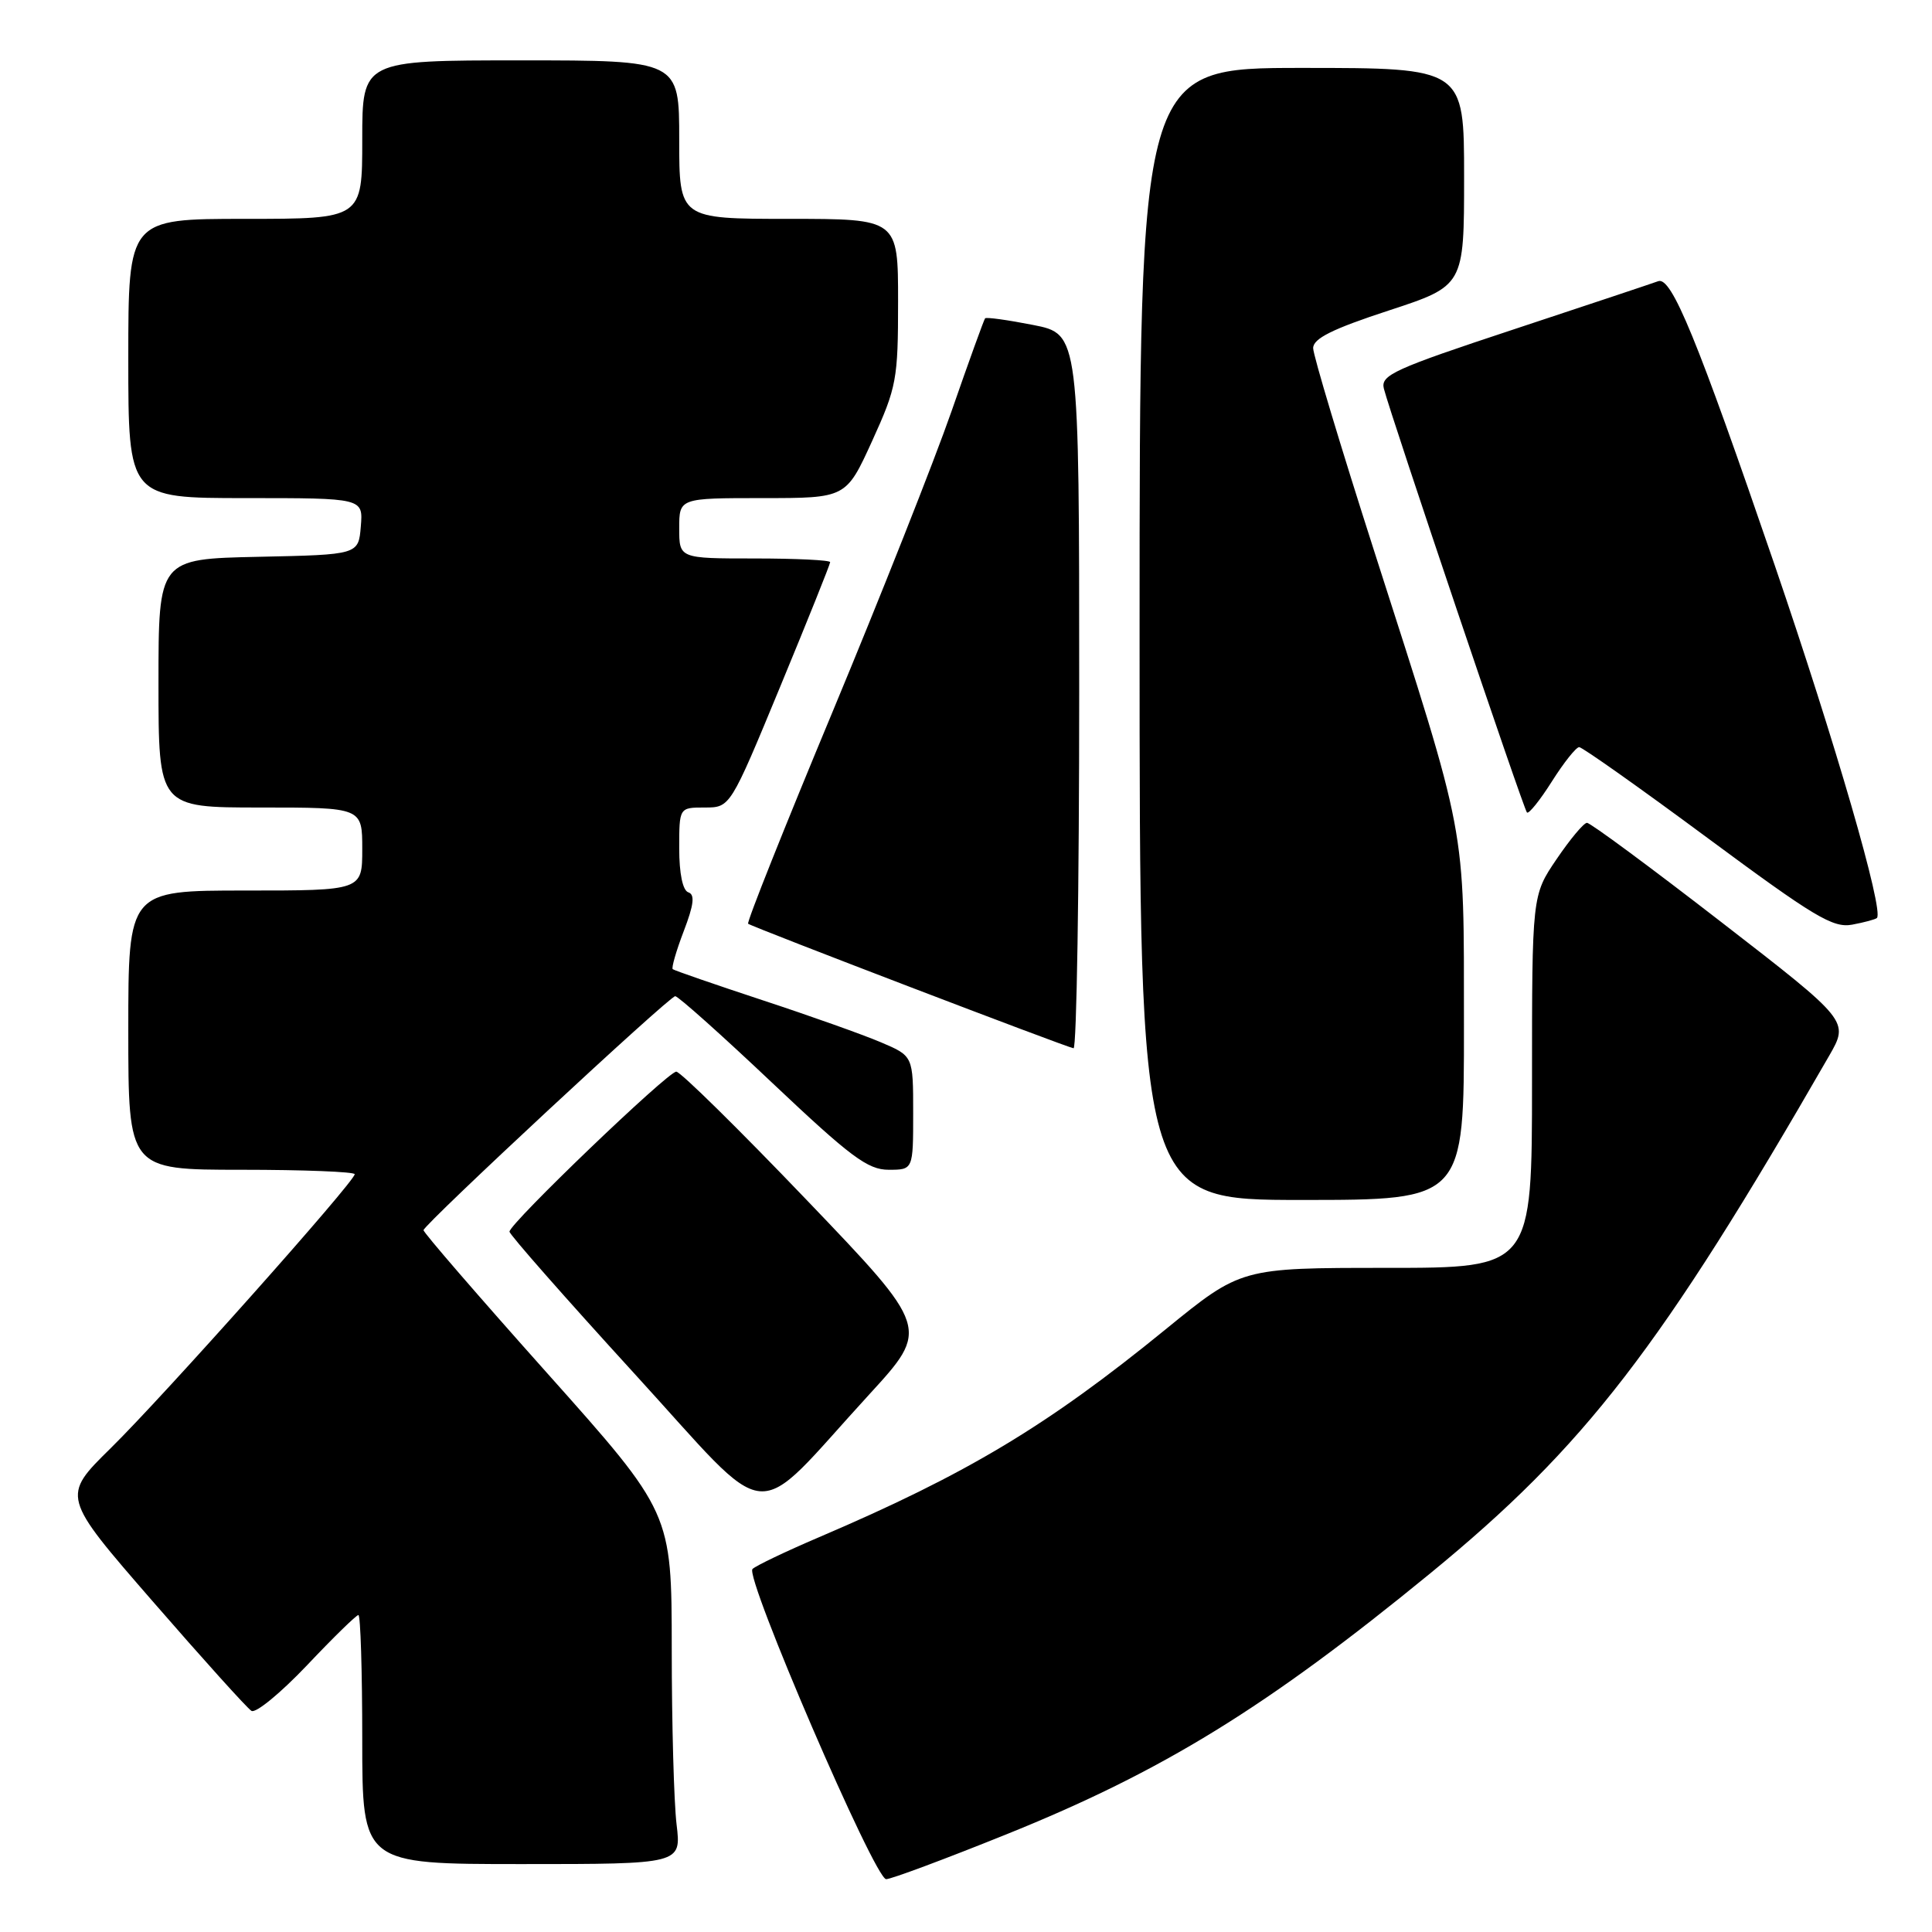 <?xml version="1.0" encoding="UTF-8" standalone="no"?>
<!DOCTYPE svg PUBLIC "-//W3C//DTD SVG 1.1//EN" "http://www.w3.org/Graphics/SVG/1.1/DTD/svg11.dtd" >
<svg xmlns="http://www.w3.org/2000/svg" xmlns:xlink="http://www.w3.org/1999/xlink" version="1.1" viewBox="0 0 256 256">
 <g >
 <path fill="currentColor"
d=" M 133.35 243.06 C 154.08 234.71 167.83 226.24 189.50 208.49 C 210.04 191.66 220.05 178.68 242.37 139.90 C 245.02 135.29 245.02 135.29 228.04 122.15 C 218.70 114.92 210.71 109.01 210.28 109.03 C 209.85 109.04 208.04 111.21 206.25 113.85 C 203.00 118.64 203.00 118.64 203.00 143.32 C 203.00 168.00 203.00 168.00 183.72 168.00 C 164.45 168.00 164.45 168.00 154.47 176.13 C 138.76 188.94 128.16 195.30 108.50 203.70 C 104.10 205.58 100.15 207.47 99.71 207.90 C 98.65 208.94 115.91 249.00 117.42 249.00 C 118.08 249.00 125.24 246.33 133.35 243.06 Z  M 89.65 241.75 C 89.30 238.86 89.01 228.39 89.01 218.47 C 89.00 200.44 89.00 200.44 72.52 181.97 C 63.45 171.81 56.07 163.28 56.12 163.00 C 56.25 162.17 88.70 132.00 89.47 132.00 C 89.86 132.00 95.65 137.17 102.34 143.50 C 112.71 153.30 114.98 155.00 117.75 155.00 C 121.00 155.00 121.00 155.00 121.00 147.46 C 121.00 139.93 121.00 139.93 116.75 138.12 C 114.41 137.12 107.33 134.60 101.00 132.52 C 94.67 130.43 89.34 128.59 89.14 128.42 C 88.95 128.26 89.60 125.99 90.60 123.38 C 91.94 119.88 92.10 118.53 91.21 118.24 C 90.46 117.99 90.00 115.75 90.00 112.42 C 90.00 107.00 90.00 107.00 93.38 107.00 C 96.76 107.00 96.76 107.00 103.38 90.99 C 107.02 82.19 110.00 74.76 110.00 74.49 C 110.00 74.22 105.50 74.00 100.00 74.00 C 90.00 74.00 90.00 74.00 90.00 70.00 C 90.00 66.00 90.00 66.00 101.06 66.00 C 112.11 66.00 112.11 66.00 115.56 58.44 C 118.81 51.30 119.00 50.29 119.00 39.94 C 119.00 29.00 119.00 29.00 104.50 29.00 C 90.00 29.00 90.00 29.00 90.00 18.50 C 90.00 8.00 90.00 8.00 69.00 8.00 C 48.00 8.00 48.00 8.00 48.00 18.50 C 48.00 29.00 48.00 29.00 32.50 29.00 C 17.00 29.00 17.00 29.00 17.00 47.50 C 17.00 66.00 17.00 66.00 32.56 66.00 C 48.12 66.00 48.12 66.00 47.81 69.75 C 47.50 73.50 47.50 73.50 34.25 73.78 C 21.00 74.06 21.00 74.06 21.00 90.53 C 21.00 107.00 21.00 107.00 34.50 107.00 C 48.00 107.00 48.00 107.00 48.00 112.50 C 48.00 118.00 48.00 118.00 32.50 118.00 C 17.00 118.00 17.00 118.00 17.00 136.50 C 17.00 155.00 17.00 155.00 32.00 155.00 C 40.25 155.00 47.00 155.27 47.00 155.59 C 47.00 156.57 21.64 185.04 14.67 191.89 C 8.16 198.29 8.16 198.29 20.22 212.17 C 26.86 219.81 32.75 226.35 33.32 226.70 C 33.89 227.05 37.19 224.33 40.67 220.67 C 44.14 217.00 47.21 214.00 47.49 214.00 C 47.77 214.00 48.00 221.43 48.00 230.50 C 48.00 247.00 48.00 247.00 69.14 247.00 C 90.28 247.00 90.28 247.00 89.65 241.75 Z  M 115.18 184.77 C 123.19 176.03 123.19 176.03 106.90 159.02 C 97.94 149.66 90.16 142.00 89.61 142.00 C 88.49 142.00 67.53 162.11 67.51 163.20 C 67.51 163.58 74.92 172.00 83.98 181.92 C 102.81 202.51 99.22 202.18 115.18 184.77 Z  M 193.98 135.75 C 193.96 108.88 194.50 111.74 182.13 73.16 C 177.66 59.23 174.00 47.06 174.00 46.13 C 174.00 44.86 176.54 43.59 184.00 41.15 C 194.00 37.87 194.00 37.87 194.00 23.43 C 194.00 9.00 194.00 9.00 172.50 9.00 C 151.00 9.00 151.00 9.00 151.00 84.00 C 151.00 159.00 151.00 159.00 172.50 159.00 C 194.00 159.00 194.00 159.00 193.98 135.75 Z  M 143.00 91.63 C 143.00 44.26 143.00 44.26 136.90 43.06 C 133.55 42.40 130.68 42.00 130.53 42.18 C 130.38 42.36 128.37 47.90 126.08 54.50 C 123.78 61.10 116.69 79.01 110.33 94.29 C 103.96 109.58 98.92 122.22 99.13 122.40 C 99.64 122.82 141.32 138.77 142.25 138.90 C 142.66 138.95 143.00 117.68 143.00 91.63 Z  M 248.70 121.64 C 249.66 120.68 243.19 98.37 235.16 74.90 C 224.85 44.81 221.48 36.61 219.72 37.26 C 219.05 37.51 210.48 40.37 200.68 43.61 C 184.67 48.90 182.92 49.70 183.37 51.50 C 184.29 55.09 201.88 107.22 202.33 107.66 C 202.56 107.90 204.05 106.05 205.63 103.55 C 207.21 101.05 208.84 99.00 209.25 99.00 C 209.66 99.00 217.31 104.41 226.25 111.03 C 240.38 121.49 242.88 123.00 245.43 122.52 C 247.04 122.22 248.51 121.82 248.70 121.64 Z "/>
</g>
</svg>